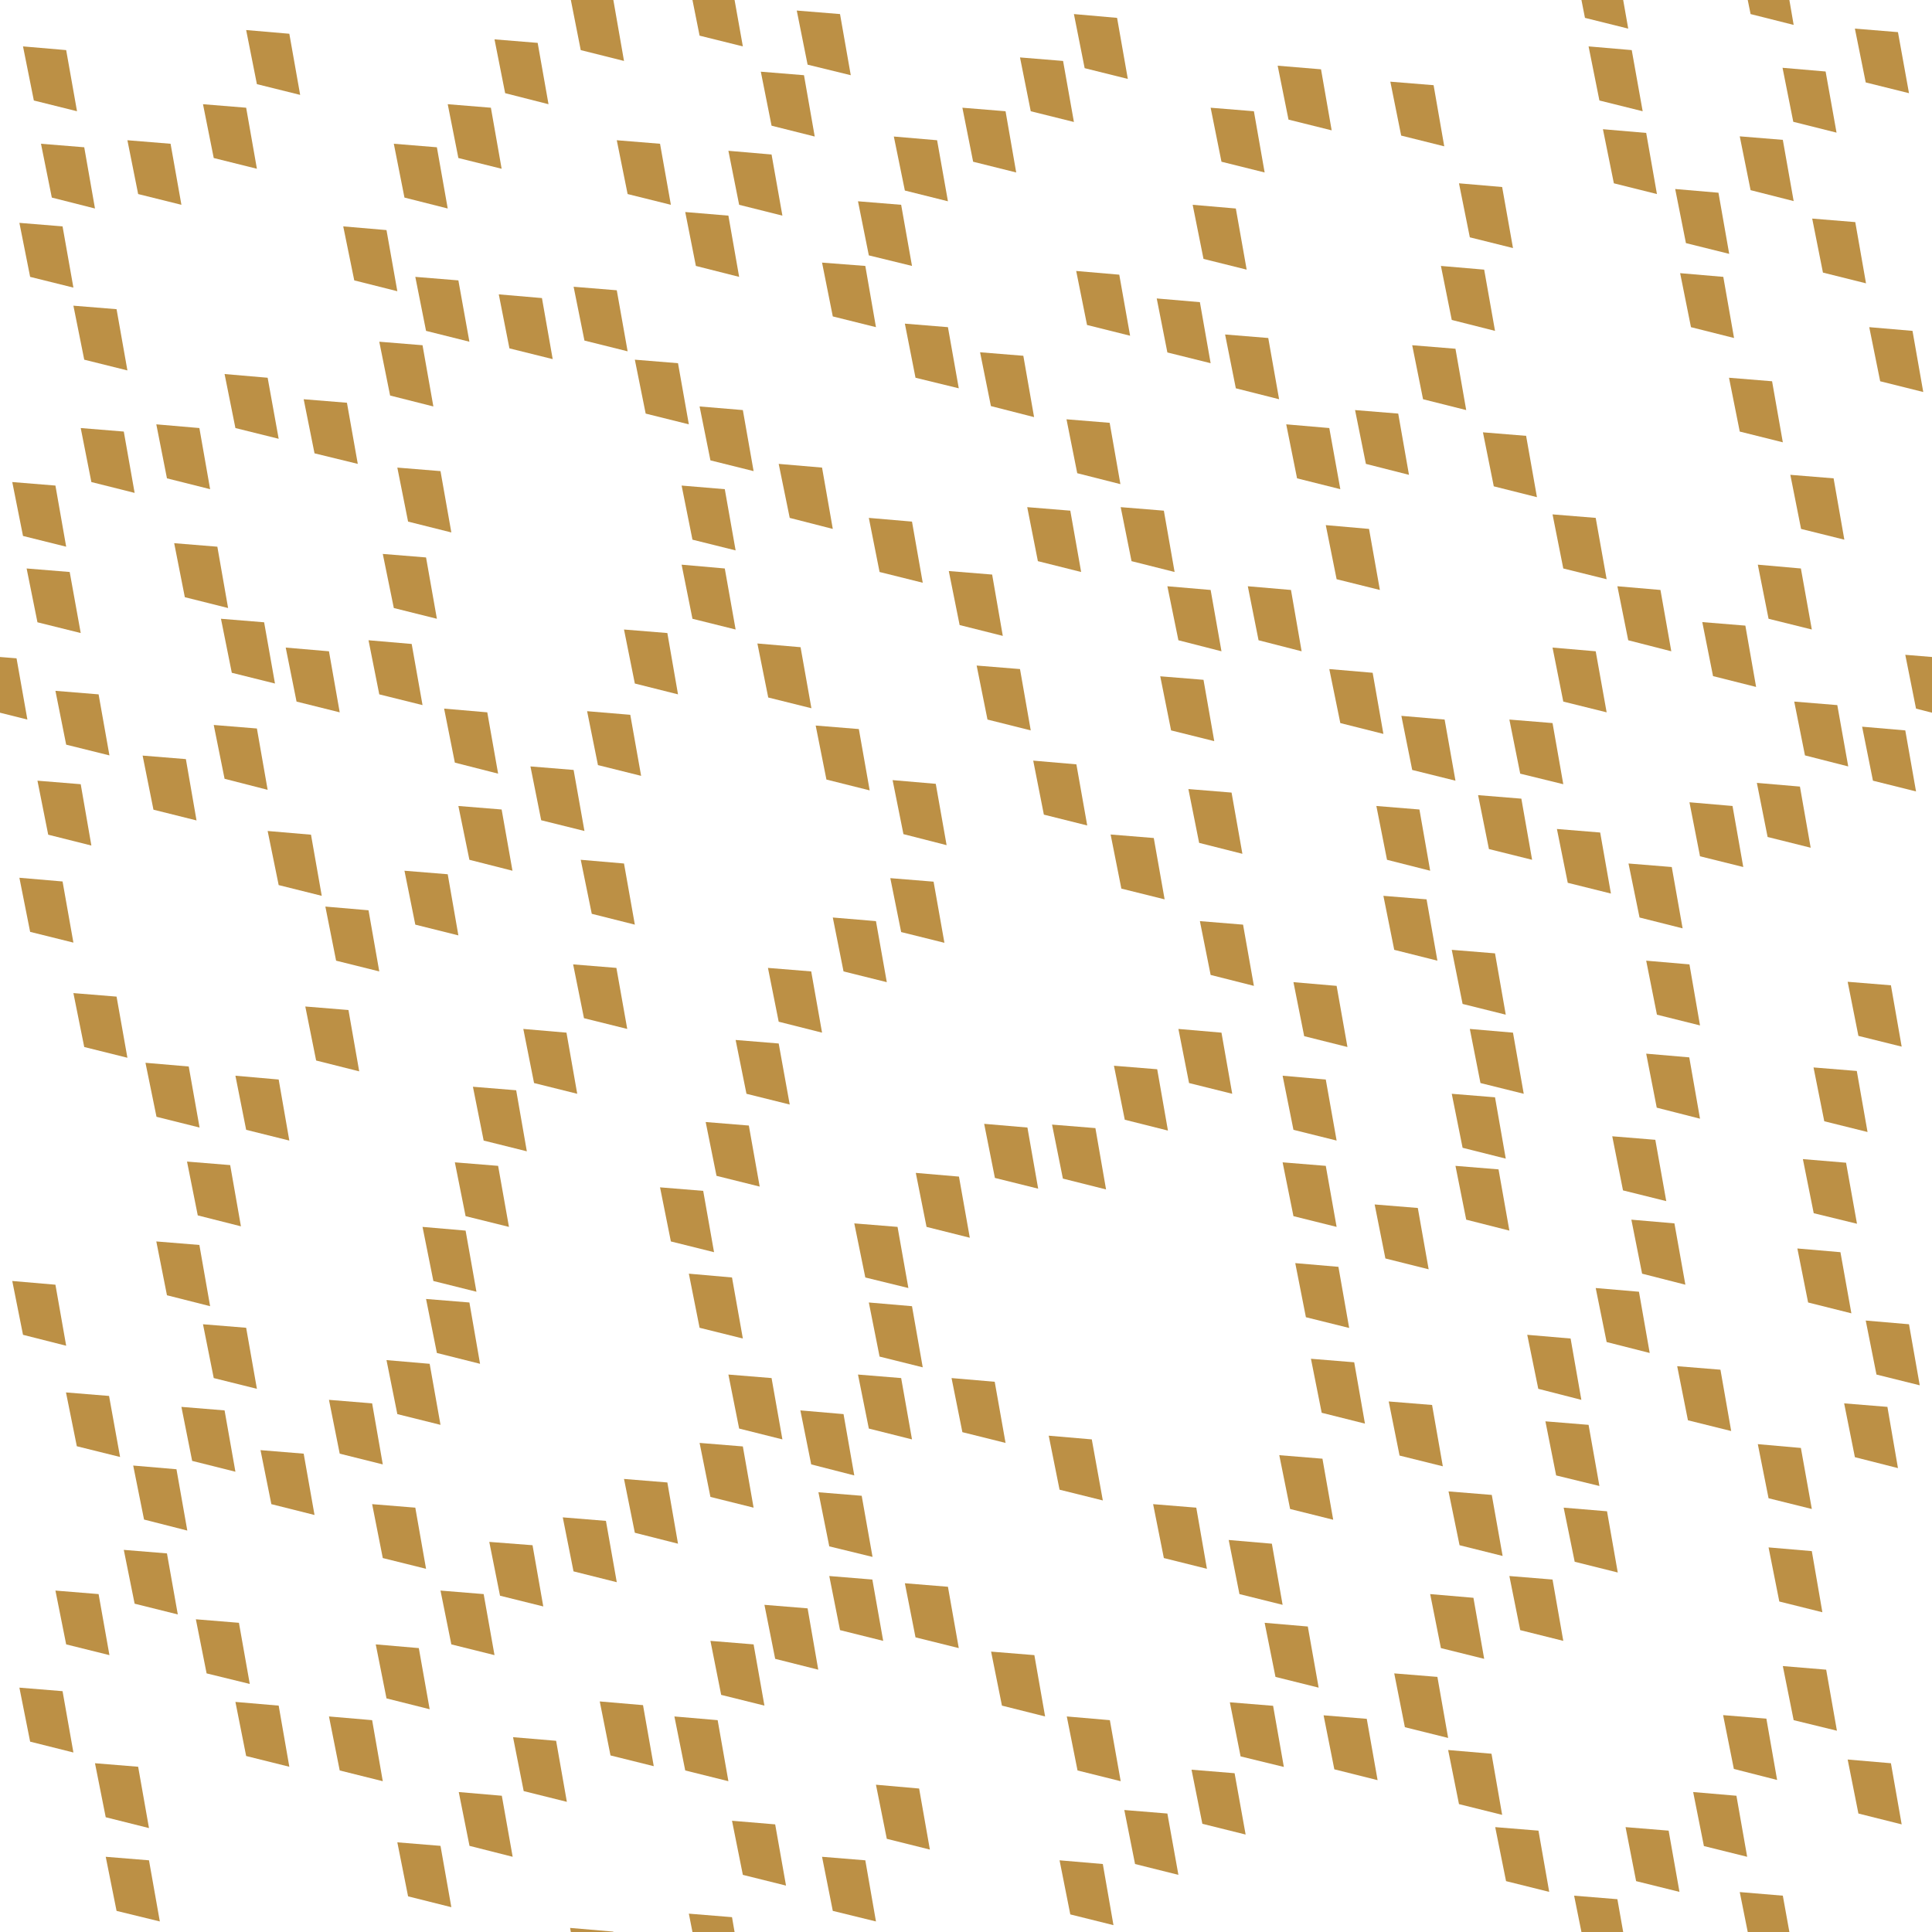 <?xml version="1.0" encoding="utf-8"?>
<!-- Generator: Adobe Illustrator 14.0.0, SVG Export Plug-In  -->
<!DOCTYPE svg PUBLIC "-//W3C//DTD SVG 1.1//EN" "http://www.w3.org/Graphics/SVG/1.1/DTD/svg11.dtd">
<svg version="1.1"
	 xmlns="http://www.w3.org/2000/svg" xmlns:xlink="http://www.w3.org/1999/xlink" xmlns:a="http://ns.adobe.com/AdobeSVGViewerExtensions/3.0/"
	 x="0px" y="0px" width="20.32px" height="20.32px" viewBox="0 0 20.32 20.32" enable-background="new 0 0 20.32 20.32"
	 xml:space="preserve">
<defs>
</defs>
<rect fill="none" width="20.32" height="20.32"/>
<polyline fill="#BC9045" points="19.585,7.643 20.039,7.682 20.152,8.324 19.699,8.211 19.585,7.643 "/>
<polyline fill="#BC9045" points="18.871,7.379 19.324,7.416 19.439,8.061 18.984,7.945 18.871,7.379 "/>
<polyline fill="#BC9045" points="17.904,6.543 18.357,6.58 18.47,7.225 18.017,7.111 17.904,6.543 "/>
<polyline fill="#BC9045" points="19.66,3.441 20.115,3.48 20.228,4.123 19.775,4.01 19.66,3.441 "/>
<polyline fill="#BC9045" points="16.329,6.811 16.783,6.85 16.898,7.492 16.442,7.379 16.329,6.811 "/>
<polyline fill="#BC9045" points="18.488,5.939 18.941,5.979 19.056,6.621 18.601,6.508 18.488,5.939 "/>
<polyline fill="#BC9045" points="19.433,10.326 19.888,10.363 20.001,11.008 19.546,10.895 19.433,10.326 "/>
<polyline fill="#BC9045" points="18.83,4.994 19.285,5.031 19.398,5.676 18.943,5.563 18.83,4.994 "/>
<polyline fill="#BC9045" points="18.478,8.234 18.931,8.273 19.044,8.916 18.591,8.803 18.478,8.234 "/>
<polyline fill="#BC9045" points="17.011,6.166 17.464,6.205 17.578,6.85 17.125,6.734 17.011,6.166 "/>
<polyline fill="#BC9045" points="13.981,7.037 14.437,7.076 14.55,7.719 14.097,7.605 13.981,7.037 "/>
<polyline fill="#BC9045" points="19.623,13.889 20.078,13.928 20.191,14.57 19.736,14.457 19.623,13.889 "/>
<polyline fill="#BC9045" points="17.769,8.438 18.222,8.477 18.335,9.119 17.88,9.006 17.769,8.438 "/>
<polyline fill="#BC9045" points="15.875,7.568 16.329,7.605 16.442,8.248 15.989,8.137 15.875,7.568 "/>
<polyline fill="#BC9045" points="19.074,11.227 19.529,11.264 19.642,11.906 19.187,11.793 19.074,11.227 "/>
<polyline fill="#BC9045" points="19.06,2.299 19.513,2.336 19.626,2.98 19.173,2.867 19.06,2.299 "/>
<polyline fill="#BC9045" points="12.203,7.113 12.658,7.15 12.771,7.795 12.317,7.682 12.203,7.113 "/>
<polyline fill="#BC9045" points="14.739,7.529 15.194,7.568 15.308,8.211 14.853,8.098 14.739,7.529 "/>
<polyline fill="#BC9045" points="18.185,3.973 18.638,4.01 18.751,4.652 18.298,4.539 18.185,3.973 "/>
<polyline fill="#BC9045" points="19.396,14.76 19.851,14.797 19.962,15.441 19.509,15.326 19.396,14.76 "/>
<polyline fill="#BC9045" points="10.272,7 10.728,7.037 10.841,7.682 10.386,7.568 10.272,7 "/>
<polyline fill="#BC9045" points="18.962,12.191 19.416,12.229 19.531,12.871 19.076,12.76 18.962,12.191 "/>
<polyline fill="#BC9045" points="16.329,5.41 16.783,5.447 16.898,6.092 16.442,5.979 16.329,5.41 "/>
<polyline fill="#BC9045" points="17.128,9.082 17.583,9.119 17.697,9.764 17.244,9.65 17.128,9.082 "/>
<polyline fill="#BC9045" points="13.124,6.166 13.578,6.205 13.69,6.85 13.237,6.734 13.124,6.166 "/>
<polyline fill="#BC9045" points="18.904,13.131 19.357,13.17 19.472,13.813 19.017,13.699 18.904,13.131 "/>
<polyline fill="#BC9045" points="16.375,8.719 16.83,8.756 16.943,9.398 16.489,9.285 16.375,8.719 "/>
<polyline fill="#BC9045" points="15.546,8.363 16.001,8.4 16.114,9.043 15.66,8.93 15.546,8.363 "/>
<polyline fill="#BC9045" points="19.433,18.506 19.888,18.545 20.001,19.188 19.546,19.074 19.433,18.506 "/>
<polyline fill="#BC9045" points="17.314,10.104 17.769,10.143 17.88,10.785 17.427,10.672 17.314,10.104 "/>
<polyline fill="#BC9045" points="3.005,6.811 3.46,6.85 3.573,7.492 3.119,7.379 3.005,6.811 "/>
<polyline fill="#BC9045" points="6.563,6.621 7.019,6.658 7.131,7.303 6.677,7.189 6.563,6.621 "/>
<polyline fill="#BC9045" points="17.671,2.873 18.125,2.912 18.238,3.555 17.785,3.441 17.671,2.873 "/>
<polyline fill="#BC9045" points="18.298,1.434 18.751,1.471 18.865,2.115 18.412,2 18.298,1.434 "/>
<polyline fill="#BC9045" points="3.876,6.734 4.33,6.773 4.444,7.416 3.989,7.303 3.876,6.734 "/>
<polyline fill="#BC9045" points="13.944,5.523 14.399,5.563 14.513,6.205 14.058,6.092 13.944,5.523 "/>
<polyline fill="#BC9045" points="14.476,8.477 14.929,8.514 15.042,9.158 14.588,9.043 14.476,8.477 "/>
<polyline fill="#BC9045" points="17.314,11.082 17.767,11.121 17.88,11.766 17.425,11.65 17.314,11.082 "/>
<polyline fill="#BC9045" points="17.619,1.988 18.074,2.027 18.187,2.67 17.732,2.557 17.619,1.988 "/>
<polyline fill="#BC9045" points="12.499,8.299 12.953,8.336 13.067,8.98 12.612,8.865 12.499,8.299 "/>
<polyline fill="#BC9045" points="18.488,15.189 18.941,15.229 19.056,15.871 18.601,15.758 18.488,15.189 "/>
<polyline fill="#BC9045" points="8.579,7.631 9.033,7.668 9.147,8.313 8.692,8.199 8.579,7.631 "/>
<polyline fill="#BC9045" points="10.867,8 11.321,8.039 11.435,8.682 10.979,8.568 10.867,8 "/>
<polyline fill="#BC9045" points="18.601,16.275 19.056,16.314 19.167,16.957 18.714,16.844 18.601,16.275 "/>
<polyline fill="#BC9045" points="18.751,17.523 19.207,17.561 19.32,18.203 18.865,18.092 18.751,17.523 "/>
<polyline fill="#BC9045" points="6.175,7.48 6.629,7.518 6.743,8.16 6.289,8.047 6.175,7.48 "/>
<polyline fill="#BC9045" points="14.55,9.422 15.004,9.459 15.118,10.104 14.664,9.99 14.55,9.422 "/>
<polyline fill="#BC9045" points="15.269,9.99 15.724,10.027 15.837,10.672 15.383,10.559 15.269,9.99 "/>
<polyline fill="#BC9045" points="14.252,4.313 14.706,4.35 14.819,4.994 14.366,4.879 14.252,4.313 "/>
<polyline fill="#BC9045" points="16.957,11.951 17.41,11.988 17.525,12.633 17.07,12.52 16.957,11.951 "/>
<polyline fill="#BC9045" points="4.671,7.453 5.125,7.492 5.239,8.137 4.784,8.021 4.671,7.453 "/>
<polyline fill="#BC9045" points="7.169,5.939 7.623,5.979 7.737,6.621 7.283,6.508 7.169,5.939 "/>
<polyline fill="#BC9045" points="13.528,4.463 13.981,4.502 14.097,5.145 13.642,5.031 13.528,4.463 "/>
<polyline fill="#BC9045" points="17.158,12.828 17.611,12.867 17.726,13.512 17.271,13.396 17.158,12.828 "/>
<polyline fill="#BC9045" points="14.853,3.631 15.308,3.668 15.421,4.313 14.967,4.199 14.853,3.631 "/>
<polyline fill="#BC9045" points="16.859,1.359 17.314,1.398 17.427,2.041 16.974,1.928 16.859,1.359 "/>
<polyline fill="#BC9045" points="17.64,14.369 18.095,14.406 18.208,15.051 17.753,14.938 17.64,14.369 "/>
<polyline fill="#BC9045" points="11.681,8.777 12.135,8.814 12.249,9.459 11.794,9.346 11.681,8.777 "/>
<polyline fill="#BC9045" points="15.459,10.822 15.913,10.861 16.026,11.504 15.571,11.391 15.459,10.822 "/>
<polyline fill="#BC9045" points="9.138,5.447 9.592,5.486 9.705,6.129 9.251,6.016 9.138,5.447 "/>
<polyline fill="#BC9045" points="15.155,2.797 15.61,2.836 15.724,3.48 15.269,3.365 15.155,2.797 "/>
<polyline fill="#BC9045" points="16.783,13.547 17.238,13.586 17.351,14.23 16.898,14.115 16.783,13.547 "/>
<polyline fill="#BC9045" points="18.123,18.039 18.578,18.076 18.691,18.721 18.236,18.605 18.123,18.039 "/>
<polyline fill="#BC9045" points="15.269,11.504 15.724,11.541 15.837,12.186 15.383,12.072 15.269,11.504 "/>
<polyline fill="#BC9045" points="12.62,9.688 13.074,9.725 13.188,10.369 12.733,10.254 12.62,9.688 "/>
<polyline fill="#BC9045" points="18.382,20.32 18.298,19.9 18.751,19.938 18.82,20.32 18.382,20.32 "/>
<polyline fill="#BC9045" points="4.026,5.826 4.481,5.863 4.595,6.508 4.142,6.395 4.026,5.826 "/>
<polyline fill="#BC9045" points="5.579,8.061 6.033,8.098 6.147,8.74 5.692,8.627 5.579,8.061 "/>
<polyline fill="#BC9045" points="15.345,1.928 15.799,1.967 15.913,2.609 15.459,2.496 15.345,1.928 "/>
<polyline fill="#BC9045" points="13.604,10.33 14.058,10.369 14.172,11.012 13.717,10.898 13.604,10.33 "/>
<polyline fill="#BC9045" points="11.217,4.41 11.671,4.447 11.784,5.092 11.33,4.977 11.217,4.41 "/>
<polyline fill="#BC9045" points="12.923,16.197 13.377,16.236 13.49,16.879 13.036,16.766 12.923,16.197 "/>
<polyline fill="#BC9045" points="7.966,6.768 8.42,6.807 8.534,7.449 8.08,7.336 7.966,6.768 "/>
<polyline fill="#BC9045" points="11.065,11.828 11.521,11.865 11.633,12.51 11.179,12.396 11.065,11.828 "/>
<polyline fill="#BC9045" points="12.935,17.904 13.39,17.941 13.503,18.584 13.048,18.473 12.935,17.904 "/>
<polyline fill="#BC9045" points="9.388,8.205 9.842,8.244 9.956,8.889 9.502,8.773 9.388,8.205 "/>
<polyline fill="#BC9045" points="11.787,5.334 12.241,5.371 12.354,6.016 11.901,5.902 11.787,5.334 "/>
<polyline fill="#BC9045" points="12.278,6.166 12.733,6.205 12.847,6.85 12.394,6.734 12.278,6.166 "/>
<polyline fill="#BC9045" points="15.235,15.686 15.69,15.723 15.804,16.365 15.351,16.252 15.235,15.686 "/>
<polyline fill="#BC9045" points="15.042,16.766 15.497,16.805 15.61,17.447 15.155,17.334 15.042,16.766 "/>
<polyline fill="#BC9045" points="13.623,13.285 14.077,13.324 14.19,13.967 13.735,13.854 13.623,13.285 "/>
<polyline fill="#BC9045" points="10.804,5.334 11.257,5.371 11.371,6.016 10.916,5.902 10.804,5.334 "/>
<polyline fill="#BC9045" points="15.726,19.217 16.181,19.254 16.294,19.898 15.84,19.785 15.726,19.217 "/>
<polyline fill="#BC9045" points="9.364,9.236 9.819,9.273 9.933,9.916 9.478,9.803 9.364,9.236 "/>
<polyline fill="#BC9045" points="15.597,4.547 16.051,4.584 16.165,5.229 15.711,5.115 15.597,4.547 "/>
<polyline fill="#BC9045" points="14.606,14.74 15.062,14.777 15.175,15.422 14.72,15.309 14.606,14.74 "/>
<polyline fill="#BC9045" points="8.608,15.695 9.063,15.732 9.177,16.375 8.722,16.264 8.608,15.695 "/>
<polyline fill="#BC9045" points="9.979,6.006 10.435,6.043 10.547,6.688 10.093,6.574 9.979,6.006 "/>
<polyline fill="#BC9045" points="18.82,0 18.865,0.262 18.412,0.148 18.382,0 18.82,0 "/>
<polyline fill="#BC9045" points="18.748,0.713 19.201,0.752 19.316,1.395 18.861,1.281 18.748,0.713 "/>
<polyline fill="#BC9045" points="19.509,0.301 19.962,0.338 20.078,0.98 19.623,0.867 19.509,0.301 "/>
<polyline fill="#BC9045" points="16.708,0.488 17.162,0.527 17.277,1.17 16.822,1.057 16.708,0.488 "/>
<polyline fill="#BC9045" points="7.726,0 7.813,0.488 7.358,0.375 7.283,0 7.726,0 "/>
<polyline fill="#BC9045" points="6.451,0 6.563,0.641 6.108,0.527 6.004,0 6.451,0 "/>
<polyline fill="#BC9045" points="5.201,0.414 5.655,0.451 5.769,1.096 5.313,0.98 5.201,0.414 "/>
<polyline fill="#BC9045" points="0.242,0.488 0.696,0.527 0.81,1.17 0.356,1.057 0.242,0.488 "/>
<polyline fill="#BC9045" points="2.324,6.508 2.778,6.545 2.892,7.189 2.438,7.076 2.324,6.508 "/>
<polyline fill="#BC9045" points="9.632,12.336 10.086,12.375 10.2,13.018 9.745,12.904 9.632,12.336 "/>
<polyline fill="#BC9045" points="12.532,18.613 12.985,18.65 13.101,19.295 12.646,19.182 12.532,18.613 "/>
<polyline fill="#BC9045" points="11.03,15.1 11.483,15.139 11.599,15.781 11.144,15.668 11.03,15.1 "/>
<polyline fill="#BC9045" points="0.28,5.979 0.733,6.016 0.849,6.658 0.394,6.545 0.28,5.979 "/>
<polyline fill="#BC9045" points="6.108,9.043 6.563,9.082 6.677,9.725 6.224,9.611 6.108,9.043 "/>
<polyline fill="#BC9045" points="4.821,8.477 5.276,8.514 5.39,9.158 4.937,9.043 4.821,8.477 "/>
<polyline fill="#BC9045" points="7.737,10.938 8.19,10.975 8.306,11.617 7.851,11.504 7.737,10.938 "/>
<polyline fill="#BC9045" points="8.985,12.867 9.44,12.904 9.554,13.547 9.101,13.436 8.985,12.867 "/>
<polyline fill="#BC9045" points="10.008,14.494 10.462,14.533 10.576,15.176 10.122,15.063 10.008,14.494 "/>
<polyline fill="#BC9045" points="2.248,7.625 2.702,7.662 2.815,8.307 2.362,8.191 2.248,7.625 "/>
<polyline fill="#BC9045" points="11.825,19.037 12.278,19.074 12.394,19.719 11.938,19.605 11.825,19.037 "/>
<polyline fill="#BC9045" points="6.028,10.143 6.483,10.18 6.597,10.822 6.142,10.709 6.028,10.143 "/>
<polyline fill="#BC9045" points="9.138,13.699 9.592,13.738 9.705,14.381 9.251,14.268 9.138,13.699 "/>
<polyline fill="#BC9045" points="0,6.91 0.174,6.924 0.288,7.568 0,7.496 0,6.91 "/>
<polyline fill="#BC9045" points="7.422,11.801 7.876,11.838 7.99,12.48 7.536,12.367 7.422,11.801 "/>
<polyline fill="#BC9045" points="11.22,18.053 11.673,18.092 11.787,18.734 11.333,18.621 11.22,18.053 "/>
<polyline fill="#BC9045" points="4.254,9.158 4.709,9.195 4.821,9.838 4.368,9.725 4.254,9.158 "/>
<polyline fill="#BC9045" points="0.583,7.266 1.037,7.303 1.151,7.945 0.696,7.832 0.583,7.266 "/>
<polyline fill="#BC9045" points="9.024,14.457 9.478,14.494 9.592,15.139 9.138,15.025 9.024,14.457 "/>
<polyline fill="#BC9045" points="1.5,7.947 1.955,7.984 2.067,8.629 1.614,8.516 1.5,7.947 "/>
<polyline fill="#BC9045" points="2.815,8.74 3.271,8.779 3.384,9.422 2.931,9.309 2.815,8.74 "/>
<polyline fill="#BC9045" points="10.424,17.371 10.879,17.408 10.992,18.053 10.538,17.939 10.424,17.371 "/>
<polyline fill="#BC9045" points="5.504,10.822 5.958,10.861 6.071,11.504 5.617,11.391 5.504,10.822 "/>
<polyline fill="#BC9045" points="11.144,19.566 11.599,19.605 11.711,20.248 11.257,20.135 11.144,19.566 "/>
<polyline fill="#BC9045" points="6.942,12.488 7.396,12.525 7.51,13.17 7.056,13.057 6.942,12.488 "/>
<polyline fill="#BC9045" points="3.422,9.535 3.876,9.574 3.989,10.217 3.535,10.104 3.422,9.535 "/>
<polyline fill="#BC9045" points="9.517,16.652 9.97,16.689 10.084,17.334 9.629,17.221 9.517,16.652 "/>
<polyline fill="#BC9045" points="8.418,14.834 8.872,14.873 8.985,15.518 8.532,15.402 8.418,14.834 "/>
<polyline fill="#BC9045" points="7.245,13.396 7.699,13.436 7.813,14.078 7.358,13.965 7.245,13.396 "/>
<polyline fill="#BC9045" points="0.394,8.211 0.849,8.248 0.961,8.893 0.507,8.779 0.394,8.211 "/>
<polyline fill="#BC9045" points="4.974,11.43 5.429,11.467 5.541,12.109 5.087,11.996 4.974,11.43 "/>
<polyline fill="#BC9045" points="7.661,14.457 8.115,14.494 8.229,15.139 7.774,15.025 7.661,14.457 "/>
<polyline fill="#BC9045" points="8.722,16.576 9.175,16.613 9.289,17.258 8.835,17.145 8.722,16.576 "/>
<polyline fill="#BC9045" points="3.211,10.586 3.665,10.623 3.778,11.268 3.325,11.154 3.211,10.586 "/>
<polyline fill="#BC9045" points="4.784,12.225 5.239,12.262 5.353,12.904 4.897,12.791 4.784,12.225 "/>
<polyline fill="#BC9045" points="7.358,15.176 7.813,15.213 7.926,15.857 7.472,15.744 7.358,15.176 "/>
<polyline fill="#BC9045" points="0.204,9.232 0.658,9.271 0.772,9.914 0.317,9.801 0.204,9.232 "/>
<polyline fill="#BC9045" points="9.213,18.771 9.667,18.811 9.78,19.453 9.327,19.34 9.213,18.771 "/>
<polyline fill="#BC9045" points="8.04,16.879 8.494,16.916 8.606,17.561 8.153,17.447 8.04,16.879 "/>
<polyline fill="#BC9045" points="4.444,12.904 4.897,12.943 5.011,13.586 4.558,13.473 4.444,12.904 "/>
<polyline fill="#BC9045" points="2.476,11.314 2.931,11.354 3.043,11.996 2.589,11.883 2.476,11.314 "/>
<polyline fill="#BC9045" points="6.563,15.555 7.019,15.592 7.131,16.236 6.677,16.121 6.563,15.555 "/>
<polyline fill="#BC9045" points="0.772,10.445 1.226,10.482 1.34,11.125 0.886,11.012 0.772,10.445 "/>
<polyline fill="#BC9045" points="7.472,17.258 7.926,17.295 8.04,17.939 7.585,17.826 7.472,17.258 "/>
<polyline fill="#BC9045" points="1.53,11.178 1.985,11.217 2.099,11.859 1.646,11.746 1.53,11.178 "/>
<polyline fill="#BC9045" points="4.481,13.662 4.937,13.699 5.049,14.344 4.595,14.23 4.481,13.662 "/>
<polyline fill="#BC9045" points="8.646,19.529 9.101,19.566 9.213,20.209 8.759,20.098 8.646,19.529 "/>
<polyline fill="#BC9045" points="5.919,15.959 6.373,15.996 6.487,16.641 6.032,16.527 5.919,15.959 "/>
<polyline fill="#BC9045" points="4.065,14.305 4.519,14.344 4.633,14.986 4.179,14.873 4.065,14.305 "/>
<polyline fill="#BC9045" points="5.146,16.217 5.601,16.252 5.714,16.896 5.259,16.783 5.146,16.217 "/>
<polyline fill="#BC9045" points="6.308,17.895 6.763,17.934 6.876,18.576 6.421,18.463 6.308,17.895 "/>
<polyline fill="#BC9045" points="7.283,20.32 7.245,20.127 7.699,20.164 7.726,20.32 7.283,20.32 "/>
<polyline fill="#BC9045" points="1.644,13.057 2.097,13.094 2.21,13.738 1.756,13.623 1.644,13.057 "/>
<polyline fill="#BC9045" points="2.135,13.928 2.589,13.965 2.702,14.607 2.248,14.494 2.135,13.928 "/>
<polyline fill="#BC9045" points="4.633,16.729 5.087,16.766 5.201,17.408 4.747,17.295 4.633,16.729 "/>
<polyline fill="#BC9045" points="5.396,18.271 5.849,18.309 5.962,18.951 5.508,18.838 5.396,18.271 "/>
<polyline fill="#BC9045" points="6.004,20.32 5.996,20.277 6.45,20.316 6.451,20.32 6.004,20.32 "/>
<polyline fill="#BC9045" points="3.952,17.295 4.405,17.334 4.519,17.977 4.065,17.863 3.952,17.295 "/>
<polyline fill="#BC9045" points="3.46,18.053 3.914,18.092 4.026,18.734 3.573,18.621 3.46,18.053 "/>
<polyline fill="#BC9045" points="4.179,19.377 4.633,19.414 4.747,20.059 4.292,19.945 4.179,19.377 "/>
<polyline fill="#BC9045" points="2.476,17.9 2.931,17.939 3.043,18.582 2.589,18.469 2.476,17.9 "/>
<polyline fill="#BC9045" points="0.583,16.729 1.037,16.766 1.151,17.408 0.696,17.295 0.583,16.729 "/>
<polyline fill="#BC9045" points="0.999,18.545 1.453,18.582 1.567,19.227 1.112,19.113 0.999,18.545 "/>
<polyline fill="#BC9045" points="0.204,17.75 0.658,17.787 0.772,18.432 0.317,18.318 0.204,17.75 "/>
<polyline fill="#BC9045" points="1.112,19.529 1.567,19.566 1.681,20.209 1.226,20.098 1.112,19.529 "/>
<polyline fill="#BC9045" points="2.589,0.316 3.043,0.355 3.157,0.998 2.702,0.885 2.589,0.316 "/>
<polyline fill="#BC9045" points="17.072,0 17.125,0.301 16.67,0.188 16.633,0 17.072,0 "/>
<polyline fill="#BC9045" points="13.438,0.691 13.894,0.729 14.006,1.371 13.552,1.258 13.438,0.691 "/>
<polyline fill="#BC9045" points="11.295,0.148 11.749,0.188 11.862,0.83 11.408,0.717 11.295,0.148 "/>
<polyline fill="#BC9045" points="8.38,0.111 8.835,0.148 8.948,0.791 8.494,0.68 8.38,0.111 "/>
<polyline fill="#BC9045" points="10.728,0.604 11.181,0.641 11.295,1.283 10.841,1.17 10.728,0.604 "/>
<polyline fill="#BC9045" points="8.002,0.754 8.456,0.791 8.569,1.436 8.115,1.322 8.002,0.754 "/>
<polyline fill="#BC9045" points="14.623,0.859 15.078,0.896 15.19,1.539 14.737,1.426 14.623,0.859 "/>
<polyline fill="#BC9045" points="20.32,7.496 20.152,7.453 20.039,6.887 20.32,6.91 20.32,7.496 "/>
<polyline fill="#BC9045" points="12.885,3.518 13.339,3.555 13.453,4.199 12.998,4.084 12.885,3.518 "/>
<polyline fill="#BC9045" points="15.308,12.262 15.761,12.299 15.875,12.943 15.421,12.828 15.308,12.262 "/>
<polyline fill="#BC9045" points="7.169,5.107 7.623,5.145 7.737,5.789 7.283,5.676 7.169,5.107 "/>
<polyline fill="#BC9045" points="8.19,4.879 8.646,4.918 8.759,5.563 8.306,5.447 8.19,4.879 "/>
<polyline fill="#BC9045" points="17.808,18.848 18.263,18.887 18.376,19.529 17.921,19.416 17.808,18.848 "/>
<polyline fill="#BC9045" points="1.832,5.713 2.286,5.75 2.399,6.395 1.944,6.281 1.832,5.713 "/>
<polyline fill="#BC9045" points="16.063,14.039 16.519,14.078 16.632,14.723 16.179,14.607 16.063,14.039 "/>
<polyline fill="#BC9045" points="13.49,11.314 13.944,11.354 14.058,11.996 13.604,11.883 13.49,11.314 "/>
<polyline fill="#BC9045" points="12.166,3.139 12.62,3.178 12.733,3.82 12.278,3.707 12.166,3.139 "/>
<polyline fill="#BC9045" points="16.254,14.949 16.708,14.986 16.822,15.629 16.367,15.518 16.254,14.949 "/>
<polyline fill="#BC9045" points="12.394,10.822 12.847,10.861 12.96,11.504 12.506,11.391 12.394,10.822 "/>
<polyline fill="#BC9045" points="16.446,15.857 16.902,15.895 17.015,16.539 16.562,16.426 16.446,15.857 "/>
<polyline fill="#BC9045" points="14.458,12.668 14.912,12.705 15.026,13.35 14.571,13.236 14.458,12.668 "/>
<polyline fill="#BC9045" points="10.308,3.705 10.763,3.742 10.876,4.387 10.422,4.271 10.308,3.705 "/>
<polyline fill="#BC9045" points="8.759,9.65 9.213,9.688 9.327,10.33 8.872,10.217 8.759,9.65 "/>
<polyline fill="#BC9045" points="13.49,12.225 13.944,12.262 14.058,12.904 13.604,12.791 13.49,12.225 "/>
<polyline fill="#BC9045" points="12.544,2.154 12.998,2.193 13.112,2.836 12.658,2.723 12.544,2.154 "/>
<polyline fill="#BC9045" points="4.179,4.918 4.633,4.955 4.747,5.6 4.292,5.486 4.179,4.918 "/>
<polyline fill="#BC9045" points="7.358,4.275 7.813,4.313 7.926,4.955 7.472,4.842 7.358,4.275 "/>
<polyline fill="#BC9045" points="11.319,2.85 11.772,2.889 11.886,3.531 11.433,3.418 11.319,2.85 "/>
<polyline fill="#BC9045" points="17.097,19.217 17.55,19.254 17.664,19.898 17.208,19.785 17.097,19.217 "/>
<polyline fill="#BC9045" points="11.716,11.209 12.171,11.246 12.284,11.891 11.83,11.777 11.716,11.209 "/>
<polyline fill="#BC9045" points="9.517,3.404 9.97,3.441 10.084,4.084 9.629,3.973 9.517,3.404 "/>
<polyline fill="#BC9045" points="15.875,16.576 16.329,16.613 16.442,17.258 15.989,17.145 15.875,16.576 "/>
<polyline fill="#BC9045" points="12.733,1.133 13.188,1.17 13.301,1.814 12.847,1.701 12.733,1.133 "/>
<polyline fill="#BC9045" points="8.077,10.18 8.532,10.217 8.646,10.861 8.19,10.746 8.077,10.18 "/>
<polyline fill="#BC9045" points="0.129,5.07 0.583,5.107 0.696,5.75 0.242,5.637 0.129,5.07 "/>
<polyline fill="#BC9045" points="16.633,20.32 16.556,19.938 17.011,19.975 17.072,20.32 16.633,20.32 "/>
<polyline fill="#BC9045" points="6.677,3.783 7.131,3.82 7.245,4.463 6.791,4.35 6.677,3.783 "/>
<polyline fill="#BC9045" points="13.788,14.291 14.243,14.328 14.356,14.973 13.901,14.859 13.788,14.291 "/>
<polyline fill="#BC9045" points="8.646,2.762 9.101,2.797 9.213,3.441 8.759,3.328 8.646,2.762 "/>
<polyline fill="#BC9045" points="10.351,11.82 10.806,11.859 10.919,12.502 10.464,12.389 10.351,11.82 "/>
<polyline fill="#BC9045" points="3.194,4.199 3.649,4.236 3.763,4.879 3.308,4.768 3.194,4.199 "/>
<polyline fill="#BC9045" points="1.644,4.463 2.097,4.502 2.21,5.145 1.756,5.031 1.644,4.463 "/>
<polyline fill="#BC9045" points="0.849,4.502 1.302,4.539 1.416,5.184 0.961,5.07 0.849,4.502 "/>
<polyline fill="#BC9045" points="9.024,2.117 9.478,2.154 9.592,2.797 9.138,2.686 9.024,2.117 "/>
<polyline fill="#BC9045" points="15.231,18.406 15.687,18.445 15.799,19.088 15.345,18.975 15.231,18.406 "/>
<polyline fill="#BC9045" points="13.455,15.305 13.909,15.342 14.022,15.984 13.569,15.871 13.455,15.305 "/>
<polyline fill="#BC9045" points="3.989,3.594 4.444,3.631 4.558,4.275 4.103,4.16 3.989,3.594 "/>
<polyline fill="#BC9045" points="2.362,3.934 2.815,3.973 2.931,4.615 2.476,4.502 2.362,3.934 "/>
<polyline fill="#BC9045" points="6.033,3.016 6.487,3.053 6.601,3.695 6.147,3.582 6.033,3.016 "/>
<polyline fill="#BC9045" points="14.664,17.6 15.118,17.637 15.231,18.279 14.776,18.166 14.664,17.6 "/>
<polyline fill="#BC9045" points="10.122,1.133 10.576,1.17 10.688,1.814 10.235,1.701 10.122,1.133 "/>
<polyline fill="#BC9045" points="9.401,1.436 9.856,1.475 9.97,2.117 9.517,2.004 9.401,1.436 "/>
<polyline fill="#BC9045" points="5.246,3.096 5.7,3.135 5.813,3.777 5.358,3.664 5.246,3.096 "/>
<polyline fill="#BC9045" points="7.207,2.23 7.661,2.268 7.774,2.912 7.319,2.797 7.207,2.23 "/>
<polyline fill="#BC9045" points="4.368,2.912 4.821,2.949 4.937,3.594 4.481,3.48 4.368,2.912 "/>
<polyline fill="#BC9045" points="7.661,1.586 8.115,1.625 8.229,2.268 7.774,2.154 7.661,1.586 "/>
<polyline fill="#BC9045" points="13.921,18.041 14.375,18.078 14.489,18.723 14.034,18.609 13.921,18.041 "/>
<polyline fill="#BC9045" points="13.301,17.068 13.755,17.107 13.869,17.75 13.415,17.637 13.301,17.068 "/>
<polyline fill="#BC9045" points="12.128,15.82 12.582,15.857 12.694,16.5 12.241,16.387 12.128,15.82 "/>
<polyline fill="#BC9045" points="6.487,1.475 6.942,1.512 7.056,2.154 6.601,2.041 6.487,1.475 "/>
<polyline fill="#BC9045" points="0.772,3.215 1.226,3.252 1.34,3.896 0.886,3.783 0.772,3.215 "/>
<polyline fill="#BC9045" points="3.61,2.381 4.065,2.42 4.179,3.063 3.726,2.949 3.61,2.381 "/>
<polyline fill="#BC9045" points="4.142,1.512 4.595,1.549 4.709,2.193 4.254,2.078 4.142,1.512 "/>
<polyline fill="#BC9045" points="4.709,1.096 5.163,1.133 5.276,1.775 4.821,1.662 4.709,1.096 "/>
<polyline fill="#BC9045" points="0.204,2.344 0.658,2.381 0.772,3.025 0.317,2.912 0.204,2.344 "/>
<polyline fill="#BC9045" points="1.967,12.217 2.421,12.254 2.534,12.898 2.08,12.783 1.967,12.217 "/>
<polyline fill="#BC9045" points="1.34,1.475 1.794,1.512 1.908,2.154 1.453,2.041 1.34,1.475 "/>
<polyline fill="#BC9045" points="2.135,1.096 2.589,1.133 2.702,1.775 2.248,1.662 2.135,1.096 "/>
<polyline fill="#BC9045" points="0.431,1.512 0.886,1.549 0.999,2.193 0.545,2.078 0.431,1.512 "/>
<polyline fill="#BC9045" points="3.46,14.723 3.914,14.76 4.026,15.402 3.573,15.289 3.46,14.723 "/>
<polyline fill="#BC9045" points="0.129,13.473 0.583,13.512 0.696,14.154 0.242,14.039 0.129,13.473 "/>
<polyline fill="#BC9045" points="7.093,18.053 7.548,18.092 7.661,18.734 7.207,18.621 7.093,18.053 "/>
<polyline fill="#BC9045" points="3.914,15.82 4.368,15.857 4.481,16.5 4.026,16.387 3.914,15.82 "/>
<polyline fill="#BC9045" points="1.908,14.797 2.362,14.834 2.476,15.479 2.021,15.365 1.908,14.797 "/>
<polyline fill="#BC9045" points="2.74,15.252 3.194,15.289 3.308,15.934 2.854,15.82 2.74,15.252 "/>
<polyline fill="#BC9045" points="7.699,19.15 8.153,19.188 8.267,19.832 7.813,19.719 7.699,19.15 "/>
<polyline fill="#BC9045" points="0.694,14.645 1.147,14.682 1.263,15.324 0.808,15.211 0.694,14.645 "/>
<polyline fill="#BC9045" points="1.401,15.414 1.856,15.453 1.97,16.098 1.515,15.982 1.401,15.414 "/>
<polyline fill="#BC9045" points="1.302,16.301 1.756,16.338 1.87,16.98 1.416,16.867 1.302,16.301 "/>
<polyline fill="#BC9045" points="4.825,18.848 5.278,18.887 5.392,19.529 4.938,19.414 4.825,18.848 "/>
<polyline fill="#BC9045" points="2.06,17.031 2.513,17.068 2.627,17.711 2.173,17.6 2.06,17.031 "/>
</svg>
